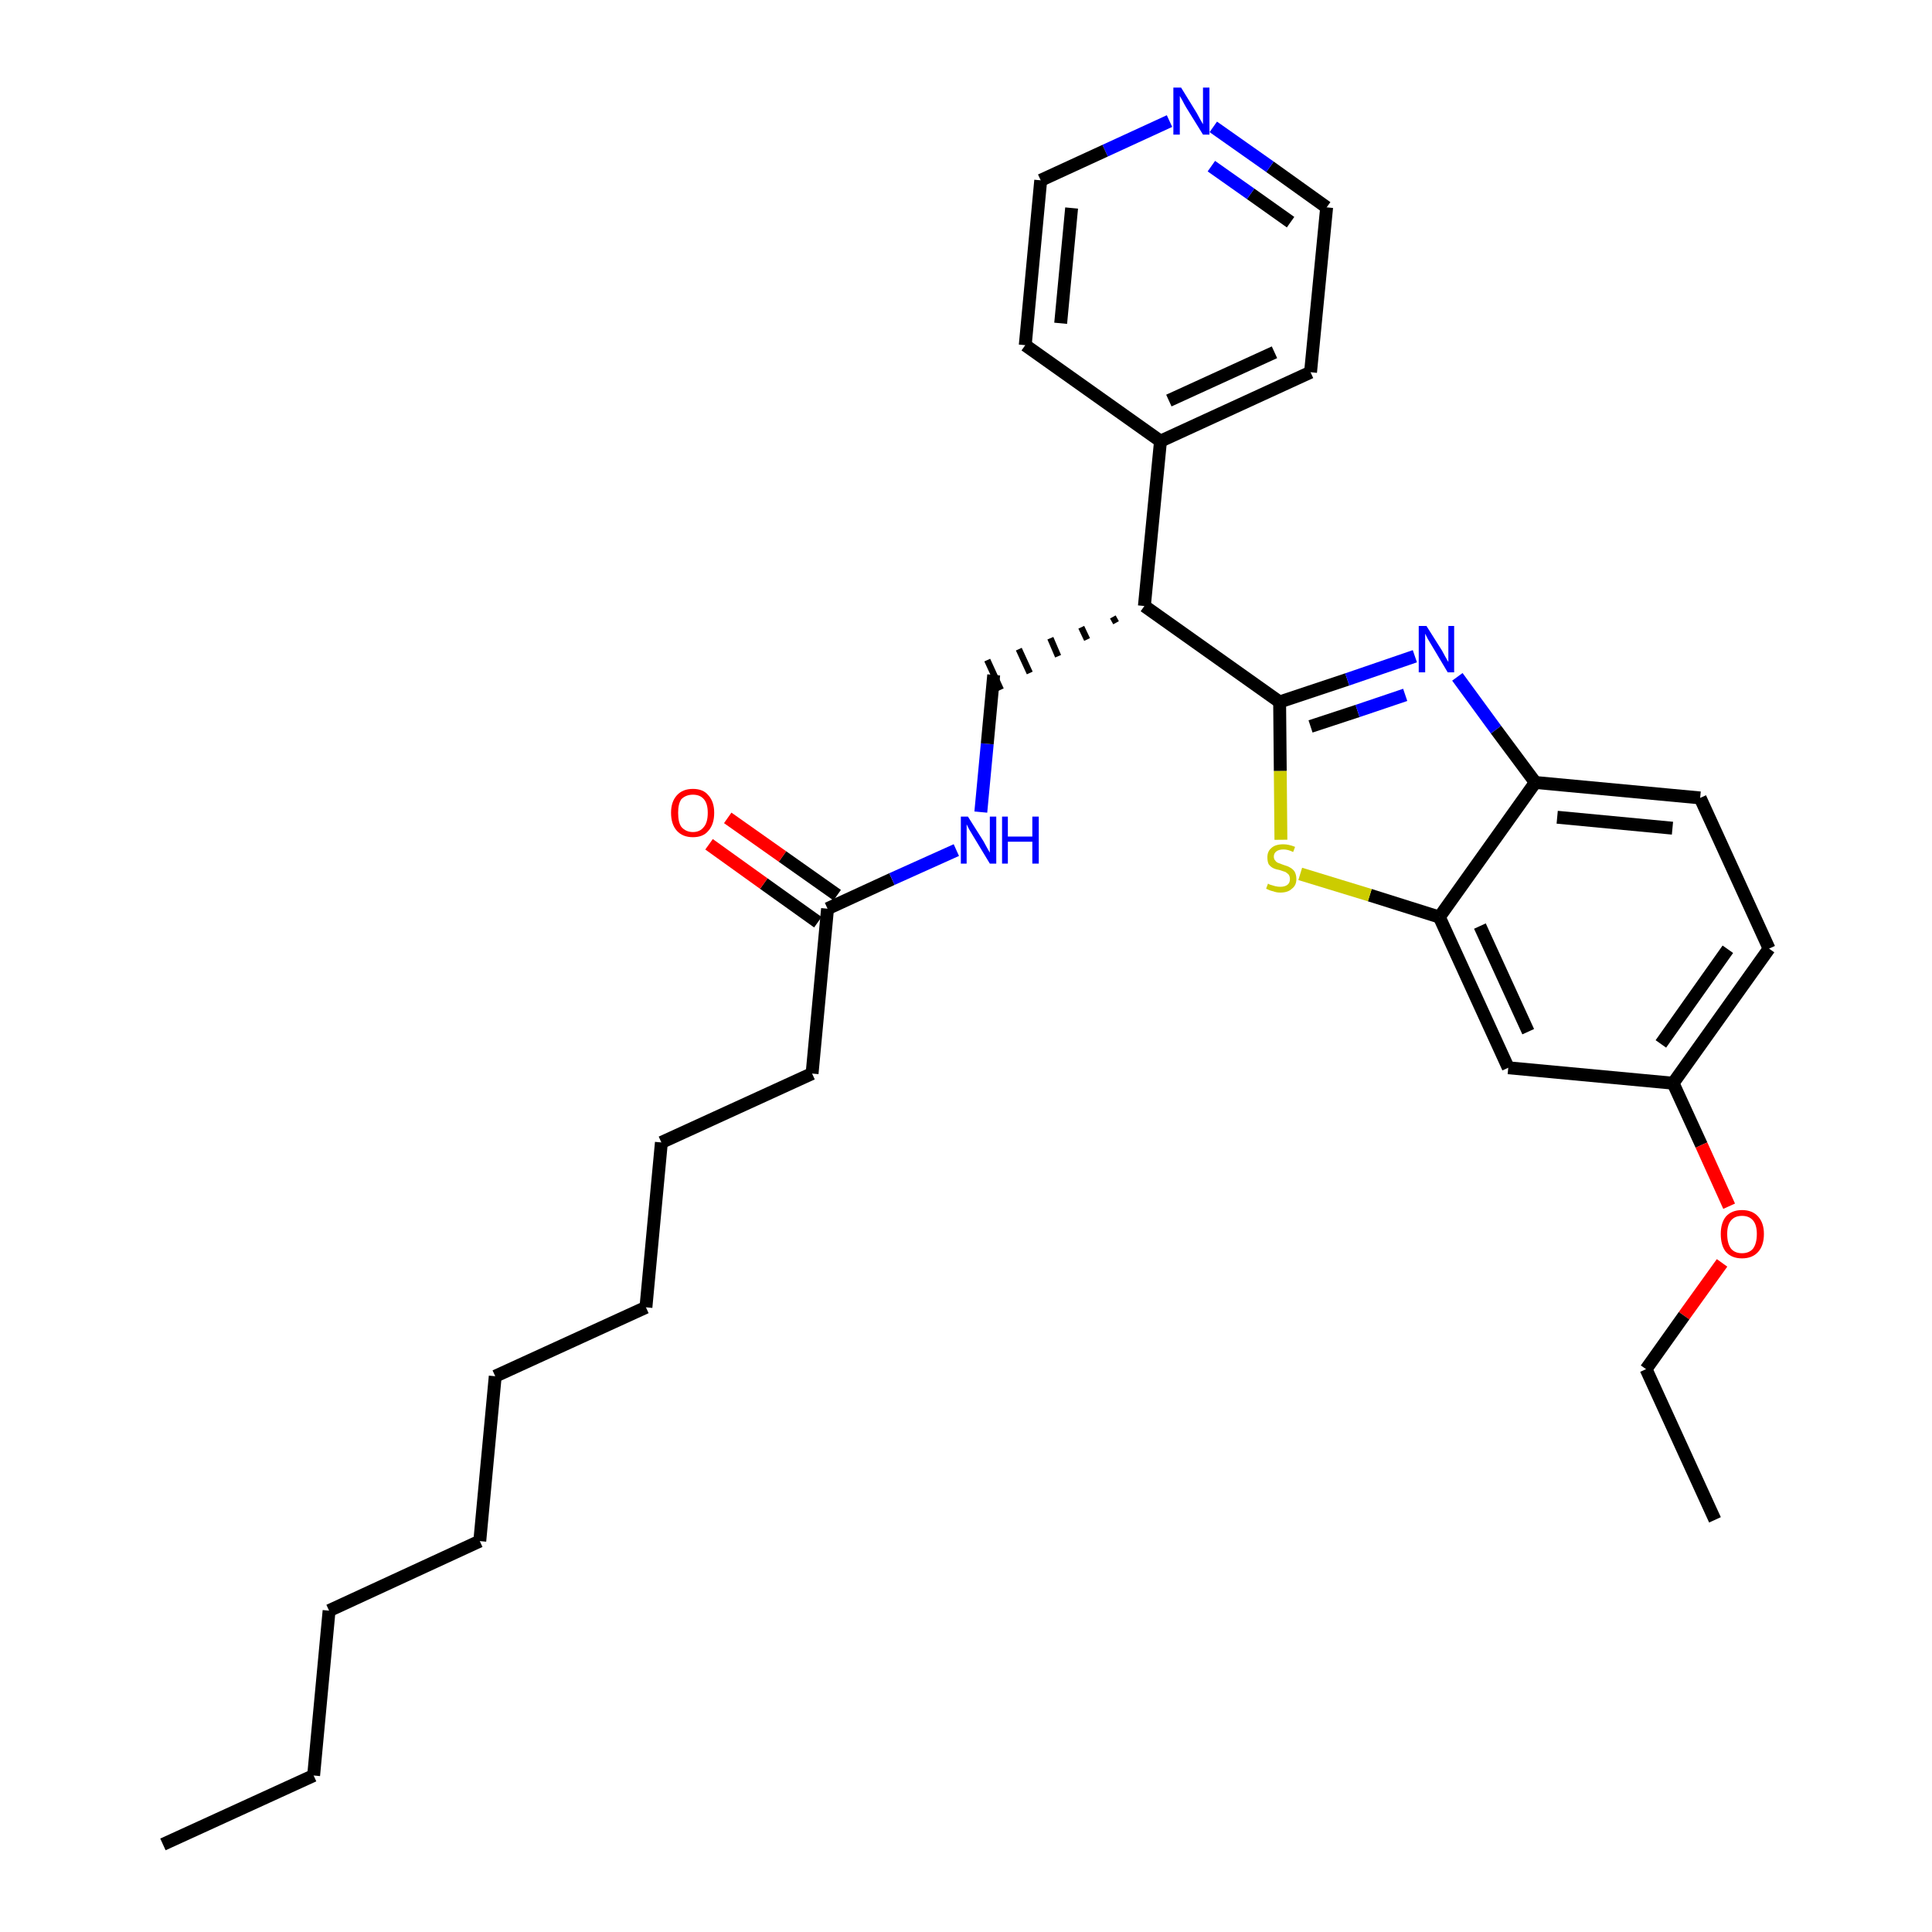 <?xml version='1.0' encoding='iso-8859-1'?>
<svg version='1.1' baseProfile='full'
              xmlns='http://www.w3.org/2000/svg'
                      xmlns:rdkit='http://www.rdkit.org/xml'
                      xmlns:xlink='http://www.w3.org/1999/xlink'
                  xml:space='preserve'
width='300px' height='300px' viewBox='0 0 300 300'>
<!-- END OF HEADER -->
<path class='bond-0 atom-0 atom-1' d='M 25.3,286.4 L 48.7,275.7' style='fill:none;fill-rule:evenodd;stroke:#000000;stroke-width:2.0px;stroke-linecap:butt;stroke-linejoin:miter;stroke-opacity:1' />
<path class='bond-1 atom-1 atom-2' d='M 48.7,275.7 L 51.1,250.1' style='fill:none;fill-rule:evenodd;stroke:#000000;stroke-width:2.0px;stroke-linecap:butt;stroke-linejoin:miter;stroke-opacity:1' />
<path class='bond-2 atom-2 atom-3' d='M 51.1,250.1 L 74.5,239.3' style='fill:none;fill-rule:evenodd;stroke:#000000;stroke-width:2.0px;stroke-linecap:butt;stroke-linejoin:miter;stroke-opacity:1' />
<path class='bond-3 atom-3 atom-4' d='M 74.5,239.3 L 76.9,213.7' style='fill:none;fill-rule:evenodd;stroke:#000000;stroke-width:2.0px;stroke-linecap:butt;stroke-linejoin:miter;stroke-opacity:1' />
<path class='bond-4 atom-4 atom-5' d='M 76.9,213.7 L 100.3,203.0' style='fill:none;fill-rule:evenodd;stroke:#000000;stroke-width:2.0px;stroke-linecap:butt;stroke-linejoin:miter;stroke-opacity:1' />
<path class='bond-5 atom-5 atom-6' d='M 100.3,203.0 L 102.7,177.4' style='fill:none;fill-rule:evenodd;stroke:#000000;stroke-width:2.0px;stroke-linecap:butt;stroke-linejoin:miter;stroke-opacity:1' />
<path class='bond-6 atom-6 atom-7' d='M 102.7,177.4 L 126.1,166.7' style='fill:none;fill-rule:evenodd;stroke:#000000;stroke-width:2.0px;stroke-linecap:butt;stroke-linejoin:miter;stroke-opacity:1' />
<path class='bond-7 atom-7 atom-8' d='M 126.1,166.7 L 128.5,141.1' style='fill:none;fill-rule:evenodd;stroke:#000000;stroke-width:2.0px;stroke-linecap:butt;stroke-linejoin:miter;stroke-opacity:1' />
<path class='bond-8 atom-8 atom-9' d='M 130.0,139.0 L 121.5,133.0' style='fill:none;fill-rule:evenodd;stroke:#000000;stroke-width:2.0px;stroke-linecap:butt;stroke-linejoin:miter;stroke-opacity:1' />
<path class='bond-8 atom-8 atom-9' d='M 121.5,133.0 L 113.0,127.0' style='fill:none;fill-rule:evenodd;stroke:#FF0000;stroke-width:2.0px;stroke-linecap:butt;stroke-linejoin:miter;stroke-opacity:1' />
<path class='bond-8 atom-8 atom-9' d='M 127.0,143.2 L 118.6,137.2' style='fill:none;fill-rule:evenodd;stroke:#000000;stroke-width:2.0px;stroke-linecap:butt;stroke-linejoin:miter;stroke-opacity:1' />
<path class='bond-8 atom-8 atom-9' d='M 118.6,137.2 L 110.1,131.1' style='fill:none;fill-rule:evenodd;stroke:#FF0000;stroke-width:2.0px;stroke-linecap:butt;stroke-linejoin:miter;stroke-opacity:1' />
<path class='bond-9 atom-8 atom-10' d='M 128.5,141.1 L 138.5,136.5' style='fill:none;fill-rule:evenodd;stroke:#000000;stroke-width:2.0px;stroke-linecap:butt;stroke-linejoin:miter;stroke-opacity:1' />
<path class='bond-9 atom-8 atom-10' d='M 138.5,136.5 L 148.5,132.0' style='fill:none;fill-rule:evenodd;stroke:#0000FF;stroke-width:2.0px;stroke-linecap:butt;stroke-linejoin:miter;stroke-opacity:1' />
<path class='bond-10 atom-10 atom-11' d='M 152.3,126.1 L 153.3,115.5' style='fill:none;fill-rule:evenodd;stroke:#0000FF;stroke-width:2.0px;stroke-linecap:butt;stroke-linejoin:miter;stroke-opacity:1' />
<path class='bond-10 atom-10 atom-11' d='M 153.3,115.5 L 154.3,104.8' style='fill:none;fill-rule:evenodd;stroke:#000000;stroke-width:2.0px;stroke-linecap:butt;stroke-linejoin:miter;stroke-opacity:1' />
<path class='bond-11 atom-12 atom-11' d='M 172.8,95.8 L 173.3,96.7' style='fill:none;fill-rule:evenodd;stroke:#000000;stroke-width:1.0px;stroke-linecap:butt;stroke-linejoin:miter;stroke-opacity:1' />
<path class='bond-11 atom-12 atom-11' d='M 167.9,97.4 L 168.8,99.3' style='fill:none;fill-rule:evenodd;stroke:#000000;stroke-width:1.0px;stroke-linecap:butt;stroke-linejoin:miter;stroke-opacity:1' />
<path class='bond-11 atom-12 atom-11' d='M 163.1,99.1 L 164.3,101.9' style='fill:none;fill-rule:evenodd;stroke:#000000;stroke-width:1.0px;stroke-linecap:butt;stroke-linejoin:miter;stroke-opacity:1' />
<path class='bond-11 atom-12 atom-11' d='M 158.2,100.8 L 159.9,104.5' style='fill:none;fill-rule:evenodd;stroke:#000000;stroke-width:1.0px;stroke-linecap:butt;stroke-linejoin:miter;stroke-opacity:1' />
<path class='bond-11 atom-12 atom-11' d='M 153.3,102.5 L 155.4,107.1' style='fill:none;fill-rule:evenodd;stroke:#000000;stroke-width:1.0px;stroke-linecap:butt;stroke-linejoin:miter;stroke-opacity:1' />
<path class='bond-12 atom-12 atom-13' d='M 177.7,94.1 L 180.2,68.5' style='fill:none;fill-rule:evenodd;stroke:#000000;stroke-width:2.0px;stroke-linecap:butt;stroke-linejoin:miter;stroke-opacity:1' />
<path class='bond-18 atom-12 atom-19' d='M 177.7,94.1 L 198.7,109.0' style='fill:none;fill-rule:evenodd;stroke:#000000;stroke-width:2.0px;stroke-linecap:butt;stroke-linejoin:miter;stroke-opacity:1' />
<path class='bond-13 atom-13 atom-14' d='M 180.2,68.5 L 203.5,57.8' style='fill:none;fill-rule:evenodd;stroke:#000000;stroke-width:2.0px;stroke-linecap:butt;stroke-linejoin:miter;stroke-opacity:1' />
<path class='bond-13 atom-13 atom-14' d='M 181.5,62.2 L 197.9,54.7' style='fill:none;fill-rule:evenodd;stroke:#000000;stroke-width:2.0px;stroke-linecap:butt;stroke-linejoin:miter;stroke-opacity:1' />
<path class='bond-30 atom-18 atom-13' d='M 159.2,53.6 L 180.2,68.5' style='fill:none;fill-rule:evenodd;stroke:#000000;stroke-width:2.0px;stroke-linecap:butt;stroke-linejoin:miter;stroke-opacity:1' />
<path class='bond-14 atom-14 atom-15' d='M 203.5,57.8 L 206.0,32.2' style='fill:none;fill-rule:evenodd;stroke:#000000;stroke-width:2.0px;stroke-linecap:butt;stroke-linejoin:miter;stroke-opacity:1' />
<path class='bond-15 atom-15 atom-16' d='M 206.0,32.2 L 197.2,25.9' style='fill:none;fill-rule:evenodd;stroke:#000000;stroke-width:2.0px;stroke-linecap:butt;stroke-linejoin:miter;stroke-opacity:1' />
<path class='bond-15 atom-15 atom-16' d='M 197.2,25.9 L 188.4,19.7' style='fill:none;fill-rule:evenodd;stroke:#0000FF;stroke-width:2.0px;stroke-linecap:butt;stroke-linejoin:miter;stroke-opacity:1' />
<path class='bond-15 atom-15 atom-16' d='M 200.4,34.5 L 194.2,30.1' style='fill:none;fill-rule:evenodd;stroke:#000000;stroke-width:2.0px;stroke-linecap:butt;stroke-linejoin:miter;stroke-opacity:1' />
<path class='bond-15 atom-15 atom-16' d='M 194.2,30.1 L 188.1,25.8' style='fill:none;fill-rule:evenodd;stroke:#0000FF;stroke-width:2.0px;stroke-linecap:butt;stroke-linejoin:miter;stroke-opacity:1' />
<path class='bond-16 atom-16 atom-17' d='M 181.6,18.8 L 171.6,23.4' style='fill:none;fill-rule:evenodd;stroke:#0000FF;stroke-width:2.0px;stroke-linecap:butt;stroke-linejoin:miter;stroke-opacity:1' />
<path class='bond-16 atom-16 atom-17' d='M 171.6,23.4 L 161.6,28.0' style='fill:none;fill-rule:evenodd;stroke:#000000;stroke-width:2.0px;stroke-linecap:butt;stroke-linejoin:miter;stroke-opacity:1' />
<path class='bond-17 atom-17 atom-18' d='M 161.6,28.0 L 159.2,53.6' style='fill:none;fill-rule:evenodd;stroke:#000000;stroke-width:2.0px;stroke-linecap:butt;stroke-linejoin:miter;stroke-opacity:1' />
<path class='bond-17 atom-17 atom-18' d='M 166.4,32.3 L 164.7,50.2' style='fill:none;fill-rule:evenodd;stroke:#000000;stroke-width:2.0px;stroke-linecap:butt;stroke-linejoin:miter;stroke-opacity:1' />
<path class='bond-19 atom-19 atom-20' d='M 198.7,109.0 L 209.2,105.5' style='fill:none;fill-rule:evenodd;stroke:#000000;stroke-width:2.0px;stroke-linecap:butt;stroke-linejoin:miter;stroke-opacity:1' />
<path class='bond-19 atom-19 atom-20' d='M 209.2,105.5 L 219.7,101.9' style='fill:none;fill-rule:evenodd;stroke:#0000FF;stroke-width:2.0px;stroke-linecap:butt;stroke-linejoin:miter;stroke-opacity:1' />
<path class='bond-19 atom-19 atom-20' d='M 203.5,112.8 L 210.8,110.4' style='fill:none;fill-rule:evenodd;stroke:#000000;stroke-width:2.0px;stroke-linecap:butt;stroke-linejoin:miter;stroke-opacity:1' />
<path class='bond-19 atom-19 atom-20' d='M 210.8,110.4 L 218.2,107.9' style='fill:none;fill-rule:evenodd;stroke:#0000FF;stroke-width:2.0px;stroke-linecap:butt;stroke-linejoin:miter;stroke-opacity:1' />
<path class='bond-31 atom-30 atom-19' d='M 198.9,130.4 L 198.8,119.7' style='fill:none;fill-rule:evenodd;stroke:#CCCC00;stroke-width:2.0px;stroke-linecap:butt;stroke-linejoin:miter;stroke-opacity:1' />
<path class='bond-31 atom-30 atom-19' d='M 198.8,119.7 L 198.7,109.0' style='fill:none;fill-rule:evenodd;stroke:#000000;stroke-width:2.0px;stroke-linecap:butt;stroke-linejoin:miter;stroke-opacity:1' />
<path class='bond-20 atom-20 atom-21' d='M 226.3,105.1 L 232.3,113.3' style='fill:none;fill-rule:evenodd;stroke:#0000FF;stroke-width:2.0px;stroke-linecap:butt;stroke-linejoin:miter;stroke-opacity:1' />
<path class='bond-20 atom-20 atom-21' d='M 232.3,113.3 L 238.4,121.5' style='fill:none;fill-rule:evenodd;stroke:#000000;stroke-width:2.0px;stroke-linecap:butt;stroke-linejoin:miter;stroke-opacity:1' />
<path class='bond-21 atom-21 atom-22' d='M 238.4,121.5 L 264.0,123.9' style='fill:none;fill-rule:evenodd;stroke:#000000;stroke-width:2.0px;stroke-linecap:butt;stroke-linejoin:miter;stroke-opacity:1' />
<path class='bond-21 atom-21 atom-22' d='M 241.8,126.9 L 259.7,128.6' style='fill:none;fill-rule:evenodd;stroke:#000000;stroke-width:2.0px;stroke-linecap:butt;stroke-linejoin:miter;stroke-opacity:1' />
<path class='bond-32 atom-29 atom-21' d='M 223.5,142.4 L 238.4,121.5' style='fill:none;fill-rule:evenodd;stroke:#000000;stroke-width:2.0px;stroke-linecap:butt;stroke-linejoin:miter;stroke-opacity:1' />
<path class='bond-22 atom-22 atom-23' d='M 264.0,123.9 L 274.7,147.3' style='fill:none;fill-rule:evenodd;stroke:#000000;stroke-width:2.0px;stroke-linecap:butt;stroke-linejoin:miter;stroke-opacity:1' />
<path class='bond-23 atom-23 atom-24' d='M 274.7,147.3 L 259.8,168.2' style='fill:none;fill-rule:evenodd;stroke:#000000;stroke-width:2.0px;stroke-linecap:butt;stroke-linejoin:miter;stroke-opacity:1' />
<path class='bond-23 atom-23 atom-24' d='M 268.3,147.4 L 257.9,162.1' style='fill:none;fill-rule:evenodd;stroke:#000000;stroke-width:2.0px;stroke-linecap:butt;stroke-linejoin:miter;stroke-opacity:1' />
<path class='bond-24 atom-24 atom-25' d='M 259.8,168.2 L 264.2,177.8' style='fill:none;fill-rule:evenodd;stroke:#000000;stroke-width:2.0px;stroke-linecap:butt;stroke-linejoin:miter;stroke-opacity:1' />
<path class='bond-24 atom-24 atom-25' d='M 264.2,177.8 L 268.5,187.3' style='fill:none;fill-rule:evenodd;stroke:#FF0000;stroke-width:2.0px;stroke-linecap:butt;stroke-linejoin:miter;stroke-opacity:1' />
<path class='bond-27 atom-24 atom-28' d='M 259.8,168.2 L 234.2,165.8' style='fill:none;fill-rule:evenodd;stroke:#000000;stroke-width:2.0px;stroke-linecap:butt;stroke-linejoin:miter;stroke-opacity:1' />
<path class='bond-25 atom-25 atom-26' d='M 267.4,196.1 L 261.5,204.3' style='fill:none;fill-rule:evenodd;stroke:#FF0000;stroke-width:2.0px;stroke-linecap:butt;stroke-linejoin:miter;stroke-opacity:1' />
<path class='bond-25 atom-25 atom-26' d='M 261.5,204.3 L 255.6,212.6' style='fill:none;fill-rule:evenodd;stroke:#000000;stroke-width:2.0px;stroke-linecap:butt;stroke-linejoin:miter;stroke-opacity:1' />
<path class='bond-26 atom-26 atom-27' d='M 255.6,212.6 L 266.3,236.0' style='fill:none;fill-rule:evenodd;stroke:#000000;stroke-width:2.0px;stroke-linecap:butt;stroke-linejoin:miter;stroke-opacity:1' />
<path class='bond-28 atom-28 atom-29' d='M 234.2,165.8 L 223.5,142.4' style='fill:none;fill-rule:evenodd;stroke:#000000;stroke-width:2.0px;stroke-linecap:butt;stroke-linejoin:miter;stroke-opacity:1' />
<path class='bond-28 atom-28 atom-29' d='M 237.3,160.2 L 229.8,143.8' style='fill:none;fill-rule:evenodd;stroke:#000000;stroke-width:2.0px;stroke-linecap:butt;stroke-linejoin:miter;stroke-opacity:1' />
<path class='bond-29 atom-29 atom-30' d='M 223.5,142.4 L 212.7,139.0' style='fill:none;fill-rule:evenodd;stroke:#000000;stroke-width:2.0px;stroke-linecap:butt;stroke-linejoin:miter;stroke-opacity:1' />
<path class='bond-29 atom-29 atom-30' d='M 212.7,139.0 L 201.9,135.7' style='fill:none;fill-rule:evenodd;stroke:#CCCC00;stroke-width:2.0px;stroke-linecap:butt;stroke-linejoin:miter;stroke-opacity:1' />
<path  class='atom-9' d='M 104.2 126.2
Q 104.2 124.5, 105.1 123.5
Q 106.0 122.5, 107.6 122.5
Q 109.2 122.5, 110.0 123.5
Q 110.9 124.5, 110.9 126.2
Q 110.9 128.0, 110.0 129.0
Q 109.2 130.0, 107.6 130.0
Q 106.0 130.0, 105.1 129.0
Q 104.2 128.0, 104.2 126.2
M 107.6 129.2
Q 108.7 129.2, 109.3 128.4
Q 109.9 127.7, 109.9 126.2
Q 109.9 124.8, 109.3 124.1
Q 108.7 123.4, 107.6 123.4
Q 106.5 123.4, 105.8 124.1
Q 105.3 124.8, 105.3 126.2
Q 105.3 127.7, 105.8 128.4
Q 106.5 129.2, 107.6 129.2
' fill='#FF0000'/>
<path  class='atom-10' d='M 150.3 126.8
L 152.7 130.6
Q 152.9 131.0, 153.3 131.7
Q 153.7 132.4, 153.7 132.4
L 153.7 126.8
L 154.7 126.8
L 154.7 134.1
L 153.7 134.1
L 151.1 129.8
Q 150.8 129.3, 150.5 128.8
Q 150.2 128.2, 150.1 128.0
L 150.1 134.1
L 149.2 134.1
L 149.2 126.8
L 150.3 126.8
' fill='#0000FF'/>
<path  class='atom-10' d='M 155.6 126.8
L 156.5 126.8
L 156.5 129.9
L 160.3 129.9
L 160.3 126.8
L 161.3 126.8
L 161.3 134.1
L 160.3 134.1
L 160.3 130.7
L 156.5 130.7
L 156.5 134.1
L 155.6 134.1
L 155.6 126.8
' fill='#0000FF'/>
<path  class='atom-16' d='M 183.4 13.6
L 185.8 17.5
Q 186.0 17.9, 186.4 18.6
Q 186.8 19.3, 186.8 19.3
L 186.8 13.6
L 187.8 13.6
L 187.8 20.9
L 186.8 20.9
L 184.2 16.7
Q 183.9 16.2, 183.6 15.6
Q 183.3 15.1, 183.2 14.9
L 183.2 20.9
L 182.2 20.9
L 182.2 13.6
L 183.4 13.6
' fill='#0000FF'/>
<path  class='atom-20' d='M 221.5 97.2
L 223.9 101.0
Q 224.1 101.4, 224.5 102.1
Q 224.9 102.8, 224.9 102.8
L 224.9 97.2
L 225.8 97.2
L 225.8 104.4
L 224.8 104.4
L 222.3 100.2
Q 222.0 99.7, 221.7 99.2
Q 221.4 98.6, 221.3 98.4
L 221.3 104.4
L 220.3 104.4
L 220.3 97.2
L 221.5 97.2
' fill='#0000FF'/>
<path  class='atom-25' d='M 267.2 191.6
Q 267.2 189.9, 268.0 188.9
Q 268.9 187.9, 270.5 187.9
Q 272.1 187.9, 273.0 188.9
Q 273.9 189.9, 273.9 191.6
Q 273.9 193.4, 273.0 194.4
Q 272.1 195.4, 270.5 195.4
Q 268.9 195.4, 268.0 194.4
Q 267.2 193.4, 267.2 191.6
M 270.5 194.6
Q 271.6 194.6, 272.2 193.9
Q 272.8 193.1, 272.8 191.6
Q 272.8 190.2, 272.2 189.5
Q 271.6 188.8, 270.5 188.8
Q 269.4 188.8, 268.8 189.5
Q 268.2 190.2, 268.2 191.6
Q 268.2 193.1, 268.8 193.9
Q 269.4 194.6, 270.5 194.6
' fill='#FF0000'/>
<path  class='atom-30' d='M 196.9 137.2
Q 197.0 137.3, 197.3 137.4
Q 197.7 137.5, 198.0 137.6
Q 198.4 137.7, 198.8 137.7
Q 199.5 137.7, 199.9 137.4
Q 200.3 137.1, 200.3 136.5
Q 200.3 136.1, 200.1 135.8
Q 199.9 135.6, 199.6 135.4
Q 199.3 135.3, 198.7 135.1
Q 198.1 135.0, 197.7 134.8
Q 197.3 134.6, 197.0 134.2
Q 196.8 133.8, 196.8 133.1
Q 196.8 132.2, 197.4 131.7
Q 198.0 131.1, 199.3 131.1
Q 200.1 131.1, 201.1 131.5
L 200.8 132.3
Q 200.0 131.9, 199.3 131.9
Q 198.6 131.9, 198.2 132.2
Q 197.8 132.5, 197.8 133.0
Q 197.8 133.4, 198.0 133.6
Q 198.2 133.9, 198.5 134.0
Q 198.8 134.1, 199.3 134.3
Q 200.0 134.5, 200.3 134.7
Q 200.7 134.9, 201.0 135.3
Q 201.3 135.8, 201.3 136.5
Q 201.3 137.5, 200.6 138.0
Q 200.0 138.6, 198.8 138.6
Q 198.2 138.6, 197.7 138.4
Q 197.2 138.3, 196.6 138.0
L 196.9 137.2
' fill='#CCCC00'/>
</svg>
